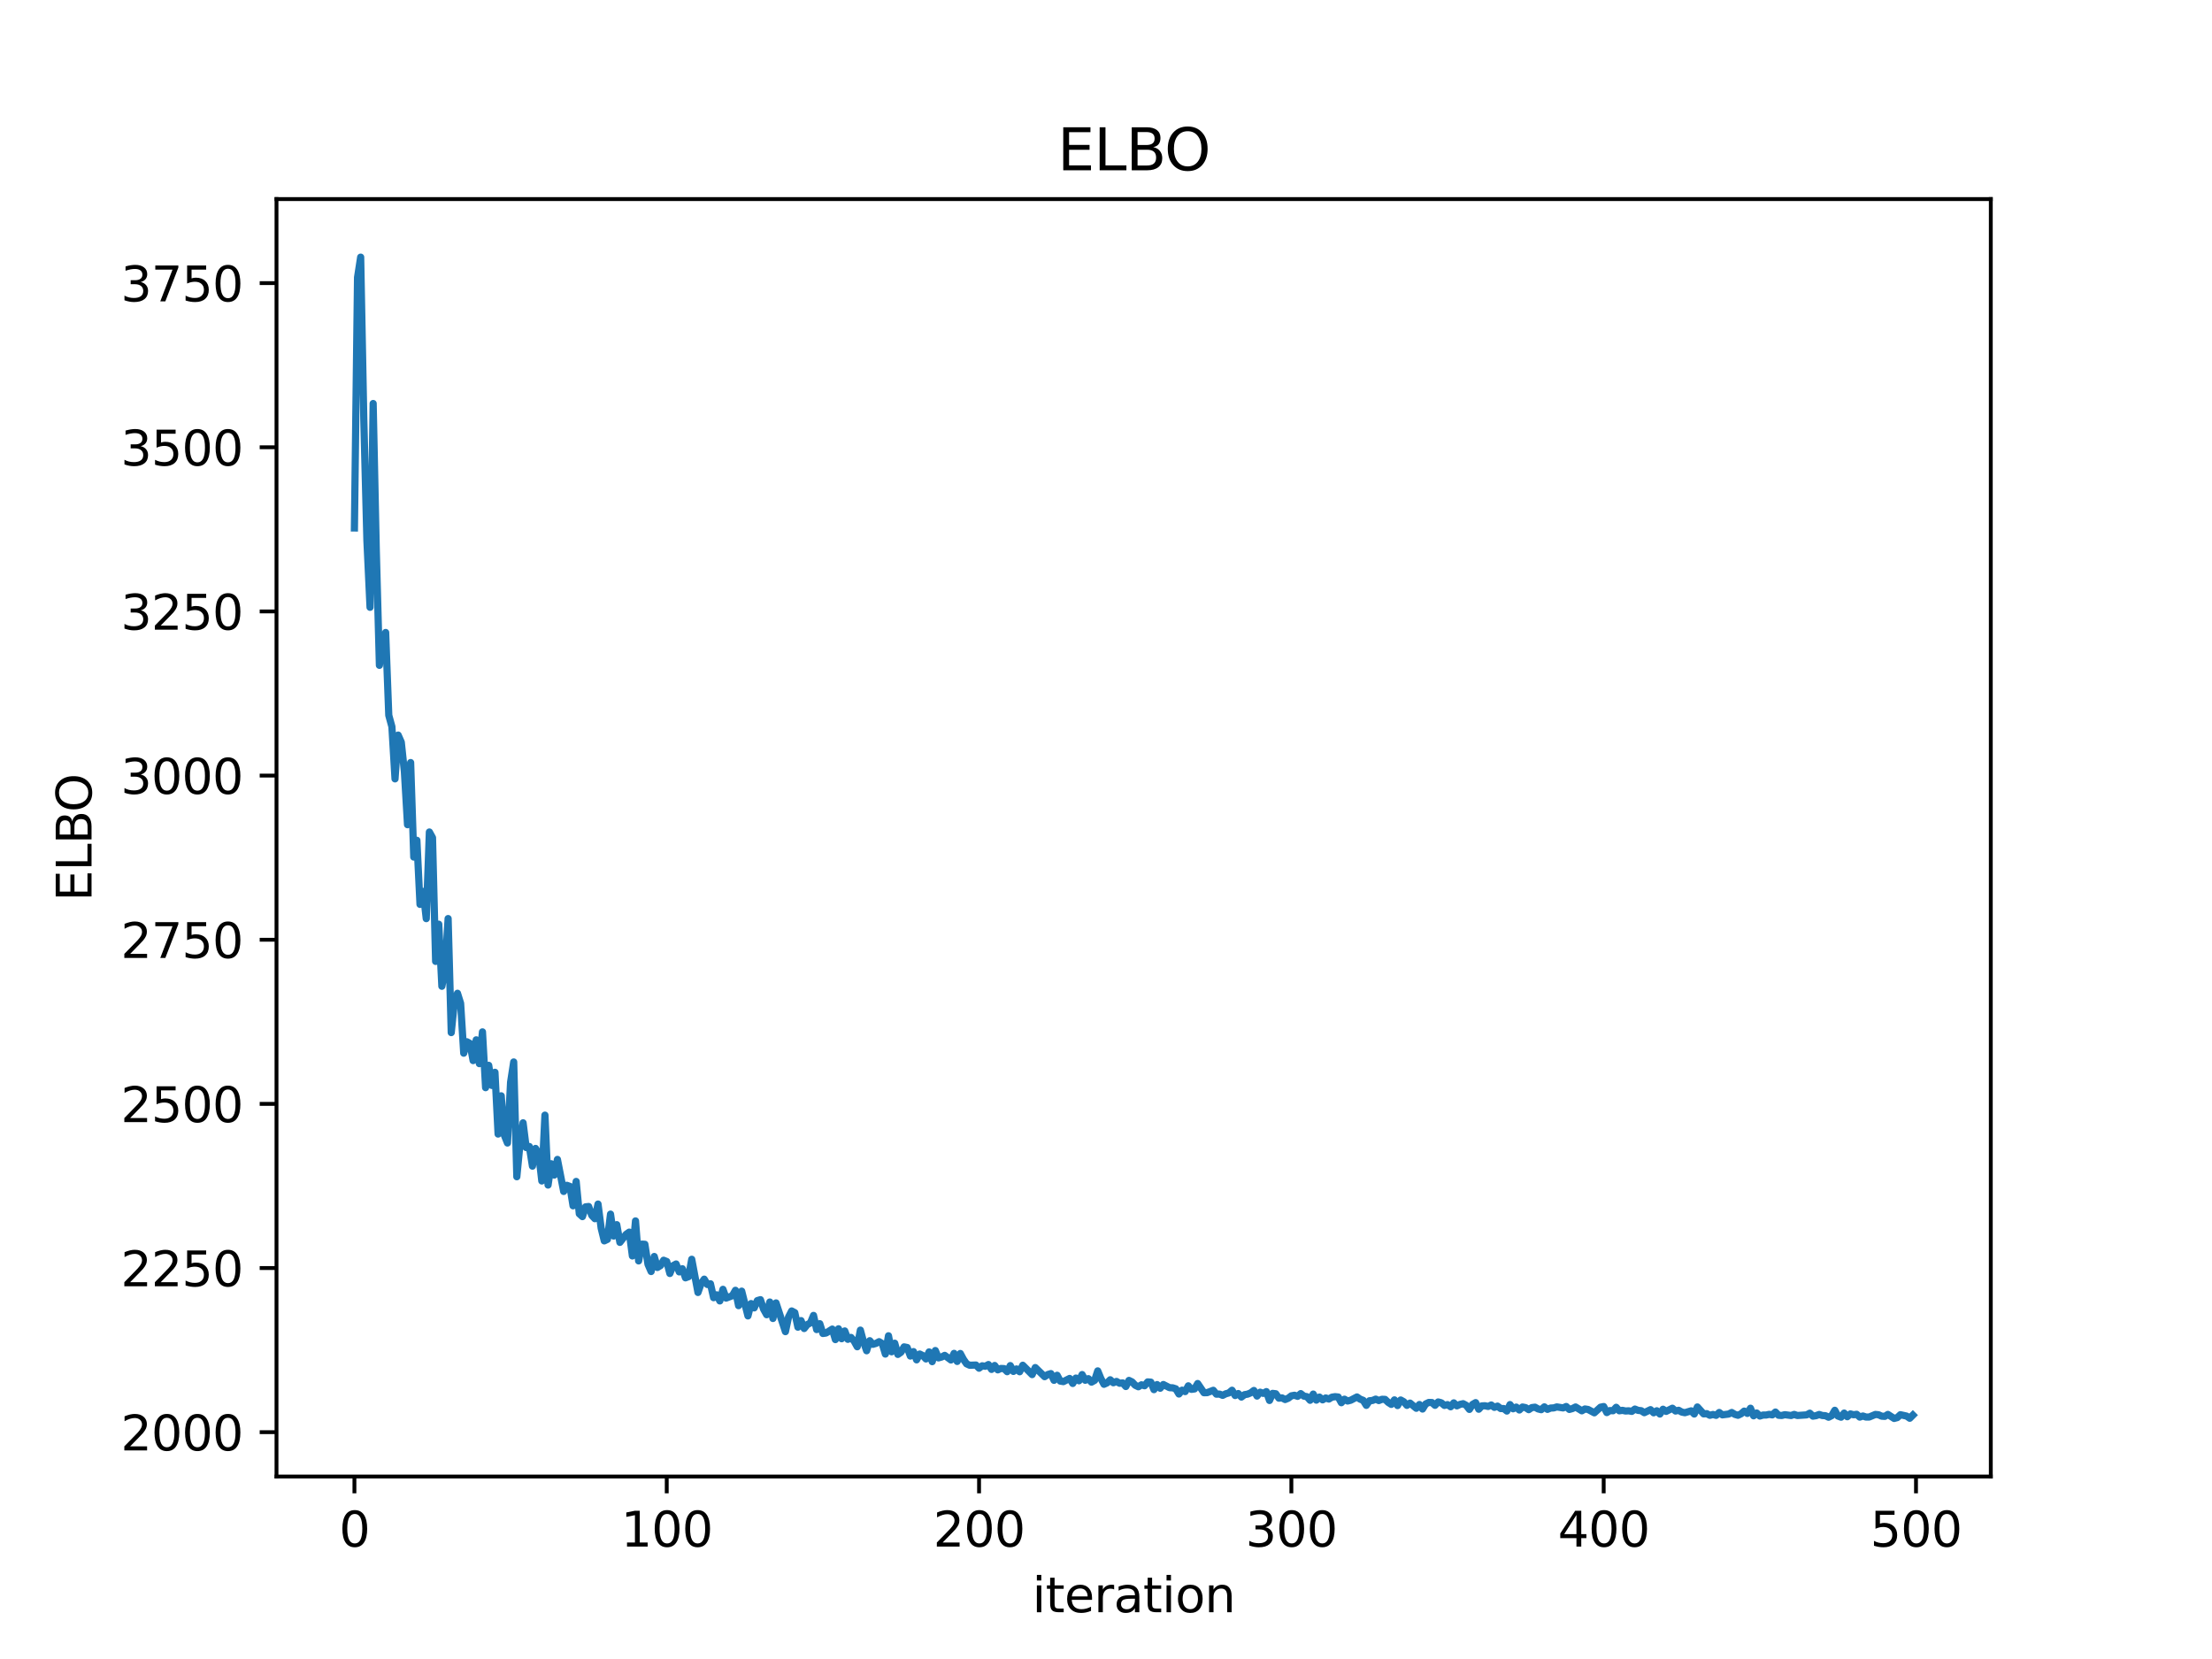 <?xml version="1.0" encoding="utf-8" standalone="no"?>
<!DOCTYPE svg PUBLIC "-//W3C//DTD SVG 1.1//EN"
  "http://www.w3.org/Graphics/SVG/1.1/DTD/svg11.dtd">
<svg xmlns:xlink="http://www.w3.org/1999/xlink" width="460.8pt" height="345.6pt" viewBox="0 0 460.8 345.6" xmlns="http://www.w3.org/2000/svg" version="1.1">
 <defs>
  <style type="text/css">*{stroke-linejoin: round; stroke-linecap: butt}</style>
 </defs>
 <g id="figure_1">
  <g id="patch_1">
   <path d="M 0 345.6 
L 460.8 345.6 
L 460.8 0 
L 0 0 
z
" style="fill: #ffffff"/>
  </g>
  <g id="axes_1">
   <g id="patch_2">
    <path d="M 57.6 307.584 
L 414.72 307.584 
L 414.72 41.472 
L 57.6 41.472 
z
" style="fill: #ffffff"/>
   </g>
   <g id="matplotlib.axis_1">
    <g id="xtick_1">
     <g id="line2d_1">
      <defs>
       <path id="m4a82703851" d="M 0 0 
L 0 3.5 
" style="stroke: #000000; stroke-width: 0.8"/>
      </defs>
      <g>
       <use xlink:href="#m4a82703851" x="73.833" y="307.584" style="stroke: #000000; stroke-width: 0.8"/>
      </g>
     </g>
     <g id="text_1">
      <!-- 0 -->
      <g transform="translate(70.651 322.182) scale(0.1 -0.1)">
       <defs>
        <path id="DejaVuSans-30" d="M 2034 4250 
Q 1547 4250 1301 3770 
Q 1056 3291 1056 2328 
Q 1056 1369 1301 889 
Q 1547 409 2034 409 
Q 2525 409 2770 889 
Q 3016 1369 3016 2328 
Q 3016 3291 2770 3770 
Q 2525 4250 2034 4250 
z
M 2034 4750 
Q 2819 4750 3233 4129 
Q 3647 3509 3647 2328 
Q 3647 1150 3233 529 
Q 2819 -91 2034 -91 
Q 1250 -91 836 529 
Q 422 1150 422 2328 
Q 422 3509 836 4129 
Q 1250 4750 2034 4750 
z
" transform="scale(0.016)"/>
       </defs>
       <use xlink:href="#DejaVuSans-30"/>
      </g>
     </g>
    </g>
    <g id="xtick_2">
     <g id="line2d_2">
      <g>
       <use xlink:href="#m4a82703851" x="138.894" y="307.584" style="stroke: #000000; stroke-width: 0.8"/>
      </g>
     </g>
     <g id="text_2">
      <!-- 100 -->
      <g transform="translate(129.35 322.182) scale(0.1 -0.1)">
       <defs>
        <path id="DejaVuSans-31" d="M 794 531 
L 1825 531 
L 1825 4091 
L 703 3866 
L 703 4441 
L 1819 4666 
L 2450 4666 
L 2450 531 
L 3481 531 
L 3481 0 
L 794 0 
L 794 531 
z
" transform="scale(0.016)"/>
       </defs>
       <use xlink:href="#DejaVuSans-31"/>
       <use xlink:href="#DejaVuSans-30" x="63.623"/>
       <use xlink:href="#DejaVuSans-30" x="127.246"/>
      </g>
     </g>
    </g>
    <g id="xtick_3">
     <g id="line2d_3">
      <g>
       <use xlink:href="#m4a82703851" x="203.955" y="307.584" style="stroke: #000000; stroke-width: 0.8"/>
      </g>
     </g>
     <g id="text_3">
      <!-- 200 -->
      <g transform="translate(194.411 322.182) scale(0.1 -0.1)">
       <defs>
        <path id="DejaVuSans-32" d="M 1228 531 
L 3431 531 
L 3431 0 
L 469 0 
L 469 531 
Q 828 903 1448 1529 
Q 2069 2156 2228 2338 
Q 2531 2678 2651 2914 
Q 2772 3150 2772 3378 
Q 2772 3750 2511 3984 
Q 2250 4219 1831 4219 
Q 1534 4219 1204 4116 
Q 875 4013 500 3803 
L 500 4441 
Q 881 4594 1212 4672 
Q 1544 4750 1819 4750 
Q 2544 4750 2975 4387 
Q 3406 4025 3406 3419 
Q 3406 3131 3298 2873 
Q 3191 2616 2906 2266 
Q 2828 2175 2409 1742 
Q 1991 1309 1228 531 
z
" transform="scale(0.016)"/>
       </defs>
       <use xlink:href="#DejaVuSans-32"/>
       <use xlink:href="#DejaVuSans-30" x="63.623"/>
       <use xlink:href="#DejaVuSans-30" x="127.246"/>
      </g>
     </g>
    </g>
    <g id="xtick_4">
     <g id="line2d_4">
      <g>
       <use xlink:href="#m4a82703851" x="269.016" y="307.584" style="stroke: #000000; stroke-width: 0.8"/>
      </g>
     </g>
     <g id="text_4">
      <!-- 300 -->
      <g transform="translate(259.472 322.182) scale(0.1 -0.1)">
       <defs>
        <path id="DejaVuSans-33" d="M 2597 2516 
Q 3050 2419 3304 2112 
Q 3559 1806 3559 1356 
Q 3559 666 3084 287 
Q 2609 -91 1734 -91 
Q 1441 -91 1130 -33 
Q 819 25 488 141 
L 488 750 
Q 750 597 1062 519 
Q 1375 441 1716 441 
Q 2309 441 2620 675 
Q 2931 909 2931 1356 
Q 2931 1769 2642 2001 
Q 2353 2234 1838 2234 
L 1294 2234 
L 1294 2753 
L 1863 2753 
Q 2328 2753 2575 2939 
Q 2822 3125 2822 3475 
Q 2822 3834 2567 4026 
Q 2313 4219 1838 4219 
Q 1578 4219 1281 4162 
Q 984 4106 628 3988 
L 628 4550 
Q 988 4650 1302 4700 
Q 1616 4750 1894 4750 
Q 2613 4750 3031 4423 
Q 3450 4097 3450 3541 
Q 3450 3153 3228 2886 
Q 3006 2619 2597 2516 
z
" transform="scale(0.016)"/>
       </defs>
       <use xlink:href="#DejaVuSans-33"/>
       <use xlink:href="#DejaVuSans-30" x="63.623"/>
       <use xlink:href="#DejaVuSans-30" x="127.246"/>
      </g>
     </g>
    </g>
    <g id="xtick_5">
     <g id="line2d_5">
      <g>
       <use xlink:href="#m4a82703851" x="334.077" y="307.584" style="stroke: #000000; stroke-width: 0.8"/>
      </g>
     </g>
     <g id="text_5">
      <!-- 400 -->
      <g transform="translate(324.533 322.182) scale(0.1 -0.1)">
       <defs>
        <path id="DejaVuSans-34" d="M 2419 4116 
L 825 1625 
L 2419 1625 
L 2419 4116 
z
M 2253 4666 
L 3047 4666 
L 3047 1625 
L 3713 1625 
L 3713 1100 
L 3047 1100 
L 3047 0 
L 2419 0 
L 2419 1100 
L 313 1100 
L 313 1709 
L 2253 4666 
z
" transform="scale(0.016)"/>
       </defs>
       <use xlink:href="#DejaVuSans-34"/>
       <use xlink:href="#DejaVuSans-30" x="63.623"/>
       <use xlink:href="#DejaVuSans-30" x="127.246"/>
      </g>
     </g>
    </g>
    <g id="xtick_6">
     <g id="line2d_6">
      <g>
       <use xlink:href="#m4a82703851" x="399.138" y="307.584" style="stroke: #000000; stroke-width: 0.8"/>
      </g>
     </g>
     <g id="text_6">
      <!-- 500 -->
      <g transform="translate(389.594 322.182) scale(0.1 -0.1)">
       <defs>
        <path id="DejaVuSans-35" d="M 691 4666 
L 3169 4666 
L 3169 4134 
L 1269 4134 
L 1269 2991 
Q 1406 3038 1543 3061 
Q 1681 3084 1819 3084 
Q 2600 3084 3056 2656 
Q 3513 2228 3513 1497 
Q 3513 744 3044 326 
Q 2575 -91 1722 -91 
Q 1428 -91 1123 -41 
Q 819 9 494 109 
L 494 744 
Q 775 591 1075 516 
Q 1375 441 1709 441 
Q 2250 441 2565 725 
Q 2881 1009 2881 1497 
Q 2881 1984 2565 2268 
Q 2250 2553 1709 2553 
Q 1456 2553 1204 2497 
Q 953 2441 691 2322 
L 691 4666 
z
" transform="scale(0.016)"/>
       </defs>
       <use xlink:href="#DejaVuSans-35"/>
       <use xlink:href="#DejaVuSans-30" x="63.623"/>
       <use xlink:href="#DejaVuSans-30" x="127.246"/>
      </g>
     </g>
    </g>
    <g id="text_7">
     <!-- iteration -->
     <g transform="translate(215.037 335.861) scale(0.1 -0.1)">
      <defs>
       <path id="DejaVuSans-69" d="M 603 3500 
L 1178 3500 
L 1178 0 
L 603 0 
L 603 3500 
z
M 603 4863 
L 1178 4863 
L 1178 4134 
L 603 4134 
L 603 4863 
z
" transform="scale(0.016)"/>
       <path id="DejaVuSans-74" d="M 1172 4494 
L 1172 3500 
L 2356 3500 
L 2356 3053 
L 1172 3053 
L 1172 1153 
Q 1172 725 1289 603 
Q 1406 481 1766 481 
L 2356 481 
L 2356 0 
L 1766 0 
Q 1100 0 847 248 
Q 594 497 594 1153 
L 594 3053 
L 172 3053 
L 172 3500 
L 594 3500 
L 594 4494 
L 1172 4494 
z
" transform="scale(0.016)"/>
       <path id="DejaVuSans-65" d="M 3597 1894 
L 3597 1613 
L 953 1613 
Q 991 1019 1311 708 
Q 1631 397 2203 397 
Q 2534 397 2845 478 
Q 3156 559 3463 722 
L 3463 178 
Q 3153 47 2828 -22 
Q 2503 -91 2169 -91 
Q 1331 -91 842 396 
Q 353 884 353 1716 
Q 353 2575 817 3079 
Q 1281 3584 2069 3584 
Q 2775 3584 3186 3129 
Q 3597 2675 3597 1894 
z
M 3022 2063 
Q 3016 2534 2758 2815 
Q 2500 3097 2075 3097 
Q 1594 3097 1305 2825 
Q 1016 2553 972 2059 
L 3022 2063 
z
" transform="scale(0.016)"/>
       <path id="DejaVuSans-72" d="M 2631 2963 
Q 2534 3019 2420 3045 
Q 2306 3072 2169 3072 
Q 1681 3072 1420 2755 
Q 1159 2438 1159 1844 
L 1159 0 
L 581 0 
L 581 3500 
L 1159 3500 
L 1159 2956 
Q 1341 3275 1631 3429 
Q 1922 3584 2338 3584 
Q 2397 3584 2469 3576 
Q 2541 3569 2628 3553 
L 2631 2963 
z
" transform="scale(0.016)"/>
       <path id="DejaVuSans-61" d="M 2194 1759 
Q 1497 1759 1228 1600 
Q 959 1441 959 1056 
Q 959 750 1161 570 
Q 1363 391 1709 391 
Q 2188 391 2477 730 
Q 2766 1069 2766 1631 
L 2766 1759 
L 2194 1759 
z
M 3341 1997 
L 3341 0 
L 2766 0 
L 2766 531 
Q 2569 213 2275 61 
Q 1981 -91 1556 -91 
Q 1019 -91 701 211 
Q 384 513 384 1019 
Q 384 1609 779 1909 
Q 1175 2209 1959 2209 
L 2766 2209 
L 2766 2266 
Q 2766 2663 2505 2880 
Q 2244 3097 1772 3097 
Q 1472 3097 1187 3025 
Q 903 2953 641 2809 
L 641 3341 
Q 956 3463 1253 3523 
Q 1550 3584 1831 3584 
Q 2591 3584 2966 3190 
Q 3341 2797 3341 1997 
z
" transform="scale(0.016)"/>
       <path id="DejaVuSans-6f" d="M 1959 3097 
Q 1497 3097 1228 2736 
Q 959 2375 959 1747 
Q 959 1119 1226 758 
Q 1494 397 1959 397 
Q 2419 397 2687 759 
Q 2956 1122 2956 1747 
Q 2956 2369 2687 2733 
Q 2419 3097 1959 3097 
z
M 1959 3584 
Q 2709 3584 3137 3096 
Q 3566 2609 3566 1747 
Q 3566 888 3137 398 
Q 2709 -91 1959 -91 
Q 1206 -91 779 398 
Q 353 888 353 1747 
Q 353 2609 779 3096 
Q 1206 3584 1959 3584 
z
" transform="scale(0.016)"/>
       <path id="DejaVuSans-6e" d="M 3513 2113 
L 3513 0 
L 2938 0 
L 2938 2094 
Q 2938 2591 2744 2837 
Q 2550 3084 2163 3084 
Q 1697 3084 1428 2787 
Q 1159 2491 1159 1978 
L 1159 0 
L 581 0 
L 581 3500 
L 1159 3500 
L 1159 2956 
Q 1366 3272 1645 3428 
Q 1925 3584 2291 3584 
Q 2894 3584 3203 3211 
Q 3513 2838 3513 2113 
z
" transform="scale(0.016)"/>
      </defs>
      <use xlink:href="#DejaVuSans-69"/>
      <use xlink:href="#DejaVuSans-74" x="27.783"/>
      <use xlink:href="#DejaVuSans-65" x="66.992"/>
      <use xlink:href="#DejaVuSans-72" x="128.516"/>
      <use xlink:href="#DejaVuSans-61" x="169.629"/>
      <use xlink:href="#DejaVuSans-74" x="230.908"/>
      <use xlink:href="#DejaVuSans-69" x="270.117"/>
      <use xlink:href="#DejaVuSans-6f" x="297.9"/>
      <use xlink:href="#DejaVuSans-6e" x="359.082"/>
     </g>
    </g>
   </g>
   <g id="matplotlib.axis_2">
    <g id="ytick_1">
     <g id="line2d_7">
      <defs>
       <path id="m01b8aefa2f" d="M 0 0 
L -3.5 0 
" style="stroke: #000000; stroke-width: 0.8"/>
      </defs>
      <g>
       <use xlink:href="#m01b8aefa2f" x="57.6" y="298.35" style="stroke: #000000; stroke-width: 0.8"/>
      </g>
     </g>
     <g id="text_8">
      <!-- 2000 -->
      <g transform="translate(25.15 302.149) scale(0.1 -0.1)">
       <use xlink:href="#DejaVuSans-32"/>
       <use xlink:href="#DejaVuSans-30" x="63.623"/>
       <use xlink:href="#DejaVuSans-30" x="127.246"/>
       <use xlink:href="#DejaVuSans-30" x="190.869"/>
      </g>
     </g>
    </g>
    <g id="ytick_2">
     <g id="line2d_8">
      <g>
       <use xlink:href="#m01b8aefa2f" x="57.6" y="264.154" style="stroke: #000000; stroke-width: 0.8"/>
      </g>
     </g>
     <g id="text_9">
      <!-- 2250 -->
      <g transform="translate(25.15 267.953) scale(0.1 -0.1)">
       <use xlink:href="#DejaVuSans-32"/>
       <use xlink:href="#DejaVuSans-32" x="63.623"/>
       <use xlink:href="#DejaVuSans-35" x="127.246"/>
       <use xlink:href="#DejaVuSans-30" x="190.869"/>
      </g>
     </g>
    </g>
    <g id="ytick_3">
     <g id="line2d_9">
      <g>
       <use xlink:href="#m01b8aefa2f" x="57.6" y="229.958" style="stroke: #000000; stroke-width: 0.8"/>
      </g>
     </g>
     <g id="text_10">
      <!-- 2500 -->
      <g transform="translate(25.15 233.757) scale(0.1 -0.1)">
       <use xlink:href="#DejaVuSans-32"/>
       <use xlink:href="#DejaVuSans-35" x="63.623"/>
       <use xlink:href="#DejaVuSans-30" x="127.246"/>
       <use xlink:href="#DejaVuSans-30" x="190.869"/>
      </g>
     </g>
    </g>
    <g id="ytick_4">
     <g id="line2d_10">
      <g>
       <use xlink:href="#m01b8aefa2f" x="57.6" y="195.762" style="stroke: #000000; stroke-width: 0.8"/>
      </g>
     </g>
     <g id="text_11">
      <!-- 2750 -->
      <g transform="translate(25.15 199.561) scale(0.1 -0.1)">
       <defs>
        <path id="DejaVuSans-37" d="M 525 4666 
L 3525 4666 
L 3525 4397 
L 1831 0 
L 1172 0 
L 2766 4134 
L 525 4134 
L 525 4666 
z
" transform="scale(0.016)"/>
       </defs>
       <use xlink:href="#DejaVuSans-32"/>
       <use xlink:href="#DejaVuSans-37" x="63.623"/>
       <use xlink:href="#DejaVuSans-35" x="127.246"/>
       <use xlink:href="#DejaVuSans-30" x="190.869"/>
      </g>
     </g>
    </g>
    <g id="ytick_5">
     <g id="line2d_11">
      <g>
       <use xlink:href="#m01b8aefa2f" x="57.6" y="161.566" style="stroke: #000000; stroke-width: 0.8"/>
      </g>
     </g>
     <g id="text_12">
      <!-- 3000 -->
      <g transform="translate(25.15 165.366) scale(0.1 -0.1)">
       <use xlink:href="#DejaVuSans-33"/>
       <use xlink:href="#DejaVuSans-30" x="63.623"/>
       <use xlink:href="#DejaVuSans-30" x="127.246"/>
       <use xlink:href="#DejaVuSans-30" x="190.869"/>
      </g>
     </g>
    </g>
    <g id="ytick_6">
     <g id="line2d_12">
      <g>
       <use xlink:href="#m01b8aefa2f" x="57.6" y="127.371" style="stroke: #000000; stroke-width: 0.8"/>
      </g>
     </g>
     <g id="text_13">
      <!-- 3250 -->
      <g transform="translate(25.15 131.17) scale(0.1 -0.1)">
       <use xlink:href="#DejaVuSans-33"/>
       <use xlink:href="#DejaVuSans-32" x="63.623"/>
       <use xlink:href="#DejaVuSans-35" x="127.246"/>
       <use xlink:href="#DejaVuSans-30" x="190.869"/>
      </g>
     </g>
    </g>
    <g id="ytick_7">
     <g id="line2d_13">
      <g>
       <use xlink:href="#m01b8aefa2f" x="57.6" y="93.175" style="stroke: #000000; stroke-width: 0.8"/>
      </g>
     </g>
     <g id="text_14">
      <!-- 3500 -->
      <g transform="translate(25.15 96.974) scale(0.1 -0.1)">
       <use xlink:href="#DejaVuSans-33"/>
       <use xlink:href="#DejaVuSans-35" x="63.623"/>
       <use xlink:href="#DejaVuSans-30" x="127.246"/>
       <use xlink:href="#DejaVuSans-30" x="190.869"/>
      </g>
     </g>
    </g>
    <g id="ytick_8">
     <g id="line2d_14">
      <g>
       <use xlink:href="#m01b8aefa2f" x="57.6" y="58.979" style="stroke: #000000; stroke-width: 0.8"/>
      </g>
     </g>
     <g id="text_15">
      <!-- 3750 -->
      <g transform="translate(25.15 62.778) scale(0.1 -0.1)">
       <use xlink:href="#DejaVuSans-33"/>
       <use xlink:href="#DejaVuSans-37" x="63.623"/>
       <use xlink:href="#DejaVuSans-35" x="127.246"/>
       <use xlink:href="#DejaVuSans-30" x="190.869"/>
      </g>
     </g>
    </g>
    <g id="text_16">
     <!-- ELBO -->
     <g transform="translate(19.07 187.752) rotate(-90) scale(0.1 -0.1)">
      <defs>
       <path id="DejaVuSans-45" d="M 628 4666 
L 3578 4666 
L 3578 4134 
L 1259 4134 
L 1259 2753 
L 3481 2753 
L 3481 2222 
L 1259 2222 
L 1259 531 
L 3634 531 
L 3634 0 
L 628 0 
L 628 4666 
z
" transform="scale(0.016)"/>
       <path id="DejaVuSans-4c" d="M 628 4666 
L 1259 4666 
L 1259 531 
L 3531 531 
L 3531 0 
L 628 0 
L 628 4666 
z
" transform="scale(0.016)"/>
       <path id="DejaVuSans-42" d="M 1259 2228 
L 1259 519 
L 2272 519 
Q 2781 519 3026 730 
Q 3272 941 3272 1375 
Q 3272 1813 3026 2020 
Q 2781 2228 2272 2228 
L 1259 2228 
z
M 1259 4147 
L 1259 2741 
L 2194 2741 
Q 2656 2741 2882 2914 
Q 3109 3088 3109 3444 
Q 3109 3797 2882 3972 
Q 2656 4147 2194 4147 
L 1259 4147 
z
M 628 4666 
L 2241 4666 
Q 2963 4666 3353 4366 
Q 3744 4066 3744 3513 
Q 3744 3084 3544 2831 
Q 3344 2578 2956 2516 
Q 3422 2416 3680 2098 
Q 3938 1781 3938 1306 
Q 3938 681 3513 340 
Q 3088 0 2303 0 
L 628 0 
L 628 4666 
z
" transform="scale(0.016)"/>
       <path id="DejaVuSans-4f" d="M 2522 4238 
Q 1834 4238 1429 3725 
Q 1025 3213 1025 2328 
Q 1025 1447 1429 934 
Q 1834 422 2522 422 
Q 3209 422 3611 934 
Q 4013 1447 4013 2328 
Q 4013 3213 3611 3725 
Q 3209 4238 2522 4238 
z
M 2522 4750 
Q 3503 4750 4090 4092 
Q 4678 3434 4678 2328 
Q 4678 1225 4090 567 
Q 3503 -91 2522 -91 
Q 1538 -91 948 565 
Q 359 1222 359 2328 
Q 359 3434 948 4092 
Q 1538 4750 2522 4750 
z
" transform="scale(0.016)"/>
      </defs>
      <use xlink:href="#DejaVuSans-45"/>
      <use xlink:href="#DejaVuSans-4c" x="63.184"/>
      <use xlink:href="#DejaVuSans-42" x="118.896"/>
      <use xlink:href="#DejaVuSans-4f" x="185.75"/>
     </g>
    </g>
   </g>
   <g id="line2d_15">
    <path d="M 73.833 109.981 
L 74.483 57.792 
L 75.134 53.568 
L 75.785 87.312 
L 76.435 112.62 
L 77.086 126.514 
L 77.736 84.059 
L 78.387 114.623 
L 79.038 138.599 
L 79.688 133.306 
L 80.339 131.758 
L 80.989 149.006 
L 81.64 151.386 
L 82.291 162.25 
L 82.941 153.133 
L 83.592 154.608 
L 84.242 160.728 
L 84.893 171.799 
L 85.544 158.855 
L 86.194 178.541 
L 86.845 175.049 
L 87.496 188.399 
L 88.146 185.687 
L 88.797 191.366 
L 89.447 173.321 
L 90.098 174.504 
L 90.749 200.278 
L 91.399 192.528 
L 92.05 205.457 
L 92.7 202.231 
L 93.351 191.354 
L 94.002 215.11 
L 94.652 208.771 
L 95.303 206.919 
L 95.953 209.001 
L 96.604 219.398 
L 97.255 217.017 
L 97.905 217.366 
L 98.556 220.941 
L 99.207 216.619 
L 99.857 221.577 
L 100.508 214.96 
L 101.158 226.577 
L 101.809 221.928 
L 102.46 226.117 
L 103.11 223.38 
L 103.761 236.245 
L 104.411 228.278 
L 105.062 236.483 
L 105.713 238.108 
L 106.363 225.464 
L 107.014 221.226 
L 107.664 245.138 
L 108.315 238.391 
L 108.966 233.901 
L 109.616 239.061 
L 110.267 238.836 
L 110.918 242.928 
L 111.568 239.238 
L 112.219 240.353 
L 112.869 246.017 
L 113.52 232.306 
L 114.171 246.866 
L 114.821 242.429 
L 115.472 244.785 
L 116.122 241.531 
L 117.424 248.199 
L 118.074 246.918 
L 118.725 247.148 
L 119.375 251.191 
L 120.026 246.116 
L 120.677 252.853 
L 121.327 253.441 
L 121.978 251.408 
L 122.629 251.341 
L 123.279 253.189 
L 123.93 253.878 
L 124.58 250.828 
L 125.231 255.848 
L 125.882 258.498 
L 126.532 258.186 
L 127.183 252.925 
L 127.833 257.491 
L 128.484 255.121 
L 129.135 258.81 
L 130.436 257.128 
L 131.086 256.674 
L 131.737 261.636 
L 132.388 254.34 
L 133.038 262.669 
L 133.689 259.177 
L 134.339 259.205 
L 134.99 263.387 
L 135.641 264.881 
L 136.291 261.749 
L 136.942 264.042 
L 137.593 263.644 
L 138.243 262.532 
L 138.894 262.797 
L 139.544 265.293 
L 140.195 263.67 
L 140.846 263.312 
L 141.496 264.956 
L 142.147 264.302 
L 142.797 266.193 
L 143.448 265.95 
L 144.099 262.329 
L 145.4 269.245 
L 146.05 267.406 
L 146.701 266.472 
L 147.352 267.585 
L 148.002 267.435 
L 148.653 270.328 
L 149.304 269.732 
L 149.954 271.007 
L 150.605 268.592 
L 151.255 270.418 
L 152.557 269.925 
L 153.207 268.794 
L 153.858 271.99 
L 154.508 268.968 
L 155.81 274.128 
L 156.46 271.559 
L 157.111 272.459 
L 157.761 270.943 
L 158.412 270.747 
L 159.063 272.721 
L 159.713 273.882 
L 160.364 271.237 
L 161.015 274.662 
L 161.665 271.424 
L 163.617 277.404 
L 164.268 274.356 
L 164.918 273.099 
L 165.569 273.446 
L 166.219 276.477 
L 166.87 275.107 
L 167.521 276.753 
L 168.171 275.93 
L 168.822 275.596 
L 169.472 274.026 
L 170.123 276.973 
L 170.774 275.751 
L 171.424 277.789 
L 172.075 277.696 
L 173.376 276.874 
L 174.027 279.06 
L 174.677 276.811 
L 175.328 278.88 
L 175.979 277.261 
L 176.629 279.007 
L 177.28 278.609 
L 177.93 279.379 
L 178.581 280.554 
L 179.232 277.087 
L 179.882 279.502 
L 180.533 281.387 
L 181.183 279.292 
L 181.834 280.042 
L 182.485 279.853 
L 183.135 279.497 
L 183.786 279.901 
L 184.436 282.075 
L 185.087 278.268 
L 185.738 281.602 
L 186.388 279.814 
L 187.039 282.149 
L 187.69 281.696 
L 188.34 280.579 
L 188.991 280.714 
L 189.641 282.49 
L 190.292 281.563 
L 190.943 283.282 
L 191.593 282.068 
L 192.244 282.391 
L 192.894 283.091 
L 193.545 281.627 
L 194.196 283.655 
L 194.846 281.343 
L 195.497 282.875 
L 196.147 282.691 
L 196.798 282.347 
L 198.099 283.307 
L 198.75 281.933 
L 199.401 283.613 
L 200.051 281.96 
L 200.702 283.176 
L 201.352 284.106 
L 202.003 284.405 
L 203.304 284.361 
L 203.955 285.021 
L 204.605 284.519 
L 205.256 284.622 
L 205.907 284.26 
L 206.557 285.272 
L 207.208 284.454 
L 207.858 285.364 
L 208.509 285.076 
L 209.16 285.104 
L 209.81 285.745 
L 210.461 284.478 
L 211.112 285.691 
L 211.762 285.18 
L 212.413 285.758 
L 213.063 284.407 
L 215.015 286.356 
L 215.666 284.89 
L 217.618 286.785 
L 218.268 286.346 
L 218.919 286.147 
L 219.569 287.545 
L 220.22 286.495 
L 220.871 287.705 
L 221.521 287.814 
L 222.822 287.156 
L 223.473 288.2 
L 224.124 287.078 
L 224.774 287.638 
L 225.425 286.349 
L 226.076 287.535 
L 226.726 287.202 
L 227.377 287.925 
L 228.027 287.561 
L 228.678 285.58 
L 229.329 287.166 
L 229.979 288.373 
L 230.63 288.077 
L 231.28 287.431 
L 231.931 288.052 
L 232.582 287.777 
L 233.232 288.155 
L 233.883 288.087 
L 234.533 288.834 
L 235.184 287.565 
L 235.835 287.879 
L 236.485 288.571 
L 237.136 288.888 
L 237.787 288.482 
L 238.437 288.677 
L 239.088 287.876 
L 239.738 287.927 
L 240.389 289.486 
L 241.04 288.434 
L 241.69 289.196 
L 242.341 288.419 
L 243.642 289.082 
L 244.293 289.107 
L 244.943 289.317 
L 245.594 290.4 
L 246.244 289.597 
L 246.895 289.896 
L 247.546 288.694 
L 248.196 289.426 
L 248.847 289.337 
L 249.498 288.214 
L 250.799 290.126 
L 251.449 290.124 
L 252.751 289.626 
L 253.401 290.43 
L 254.052 290.411 
L 254.702 290.679 
L 255.353 290.351 
L 256.004 290.171 
L 256.654 289.614 
L 257.305 290.713 
L 257.955 290.305 
L 258.606 291.032 
L 259.257 290.536 
L 259.907 290.424 
L 260.558 290.152 
L 261.208 289.662 
L 261.859 290.826 
L 262.51 290.02 
L 263.16 290.265 
L 263.811 289.9 
L 264.462 291.743 
L 265.112 290.267 
L 265.763 290.344 
L 266.413 291.262 
L 267.064 291.205 
L 267.715 291.545 
L 268.365 291.277 
L 269.016 290.776 
L 269.666 290.656 
L 270.317 290.881 
L 270.968 290.318 
L 271.618 290.834 
L 272.269 290.957 
L 272.919 291.705 
L 273.57 290.411 
L 274.221 291.671 
L 274.871 291.038 
L 275.522 291.613 
L 276.173 291.218 
L 276.823 291.447 
L 277.474 291.053 
L 278.124 290.954 
L 278.775 291.021 
L 279.426 292.21 
L 280.076 291.477 
L 280.727 291.857 
L 281.377 291.692 
L 282.679 291.011 
L 283.329 291.464 
L 283.98 291.717 
L 284.63 292.76 
L 285.281 291.805 
L 285.932 291.742 
L 286.582 291.462 
L 287.233 291.762 
L 287.884 291.497 
L 288.534 291.519 
L 289.185 292.142 
L 289.835 292.561 
L 290.486 291.622 
L 291.137 292.803 
L 291.787 291.646 
L 292.438 292.013 
L 293.088 292.763 
L 293.739 292.291 
L 295.04 293.369 
L 295.691 292.586 
L 296.341 293.528 
L 296.992 292.47 
L 297.643 292.158 
L 298.293 292.172 
L 298.944 292.753 
L 299.595 292.054 
L 300.245 292.226 
L 300.896 292.773 
L 301.546 292.605 
L 302.197 293.056 
L 302.848 292.242 
L 303.498 292.866 
L 304.149 292.562 
L 304.799 292.415 
L 305.45 292.766 
L 306.101 293.605 
L 306.751 292.572 
L 307.402 292.193 
L 308.052 293.569 
L 308.703 292.874 
L 309.354 292.844 
L 310.004 292.991 
L 310.655 292.687 
L 311.305 293.177 
L 311.956 292.919 
L 312.607 293.422 
L 313.257 293.427 
L 313.908 293.947 
L 314.559 292.602 
L 315.209 293.474 
L 315.86 293.124 
L 316.51 293.728 
L 317.161 293.106 
L 317.812 293.234 
L 318.462 293.656 
L 319.113 293.228 
L 319.763 293.144 
L 320.414 293.506 
L 321.065 293.663 
L 321.715 293.075 
L 322.366 293.595 
L 323.016 293.323 
L 323.667 293.294 
L 324.318 293.088 
L 325.619 293.295 
L 326.27 293 
L 326.92 293.609 
L 327.571 293.429 
L 328.221 293.1 
L 329.523 293.897 
L 330.173 293.514 
L 330.824 293.619 
L 332.125 294.316 
L 333.426 293.144 
L 334.077 293.009 
L 334.727 294.264 
L 335.378 293.849 
L 336.029 293.884 
L 336.679 293.168 
L 337.33 293.893 
L 337.981 293.799 
L 338.631 293.938 
L 339.282 293.896 
L 339.932 294.017 
L 340.583 293.536 
L 341.234 293.805 
L 341.884 293.872 
L 342.535 294.288 
L 343.836 293.658 
L 344.487 294.31 
L 345.137 293.891 
L 345.788 294.569 
L 346.438 293.57 
L 347.089 294.016 
L 348.39 293.36 
L 349.041 293.94 
L 349.691 293.79 
L 350.342 294.16 
L 350.993 294.291 
L 352.294 293.905 
L 352.945 294.564 
L 353.595 293.097 
L 354.896 294.536 
L 355.547 294.491 
L 356.198 294.836 
L 356.848 294.657 
L 357.499 294.847 
L 358.149 294.249 
L 358.8 294.738 
L 360.101 294.575 
L 360.752 294.249 
L 361.402 294.64 
L 362.053 294.831 
L 362.704 294.518 
L 363.354 293.957 
L 364.005 294.439 
L 364.656 293.357 
L 365.306 294.937 
L 365.957 294.361 
L 366.607 294.986 
L 367.258 294.783 
L 367.909 294.78 
L 368.559 294.634 
L 369.21 294.742 
L 369.86 294.157 
L 370.511 294.827 
L 371.162 294.873 
L 371.812 294.704 
L 373.113 294.879 
L 373.764 294.65 
L 374.415 294.876 
L 376.367 294.744 
L 377.017 294.395 
L 377.668 295.01 
L 378.318 294.908 
L 378.969 294.661 
L 379.62 294.878 
L 380.27 294.913 
L 380.921 295.233 
L 381.571 294.906 
L 382.222 293.792 
L 382.873 294.99 
L 383.523 295.228 
L 384.174 294.372 
L 384.824 295.128 
L 385.475 294.545 
L 386.126 294.722 
L 386.776 294.622 
L 387.427 295.209 
L 388.078 294.977 
L 388.728 295.199 
L 389.379 295.196 
L 390.68 294.654 
L 391.331 294.72 
L 391.981 295.014 
L 392.632 295.056 
L 393.282 294.651 
L 394.584 295.488 
L 395.234 295.314 
L 395.885 294.711 
L 397.186 294.996 
L 397.837 295.448 
L 398.487 294.796 
L 398.487 294.796 
" clip-path="url(#p8e9d6dfd6c)" style="fill: none; stroke: #1f77b4; stroke-width: 1.5; stroke-linecap: square"/>
   </g>
   <g id="patch_3">
    <path d="M 57.6 307.584 
L 57.6 41.472 
" style="fill: none; stroke: #000000; stroke-width: 0.8; stroke-linejoin: miter; stroke-linecap: square"/>
   </g>
   <g id="patch_4">
    <path d="M 414.72 307.584 
L 414.72 41.472 
" style="fill: none; stroke: #000000; stroke-width: 0.8; stroke-linejoin: miter; stroke-linecap: square"/>
   </g>
   <g id="patch_5">
    <path d="M 57.6 307.584 
L 414.72 307.584 
" style="fill: none; stroke: #000000; stroke-width: 0.8; stroke-linejoin: miter; stroke-linecap: square"/>
   </g>
   <g id="patch_6">
    <path d="M 57.6 41.472 
L 414.72 41.472 
" style="fill: none; stroke: #000000; stroke-width: 0.8; stroke-linejoin: miter; stroke-linecap: square"/>
   </g>
   <g id="text_17">
    <!-- ELBO -->
    <g transform="translate(220.291 35.472) scale(0.12 -0.12)">
     <use xlink:href="#DejaVuSans-45"/>
     <use xlink:href="#DejaVuSans-4c" x="63.184"/>
     <use xlink:href="#DejaVuSans-42" x="118.896"/>
     <use xlink:href="#DejaVuSans-4f" x="185.75"/>
    </g>
   </g>
  </g>
 </g>
 <defs>
  <clipPath id="p8e9d6dfd6c">
   <rect x="57.6" y="41.472" width="357.12" height="266.112"/>
  </clipPath>
 </defs>
</svg>
